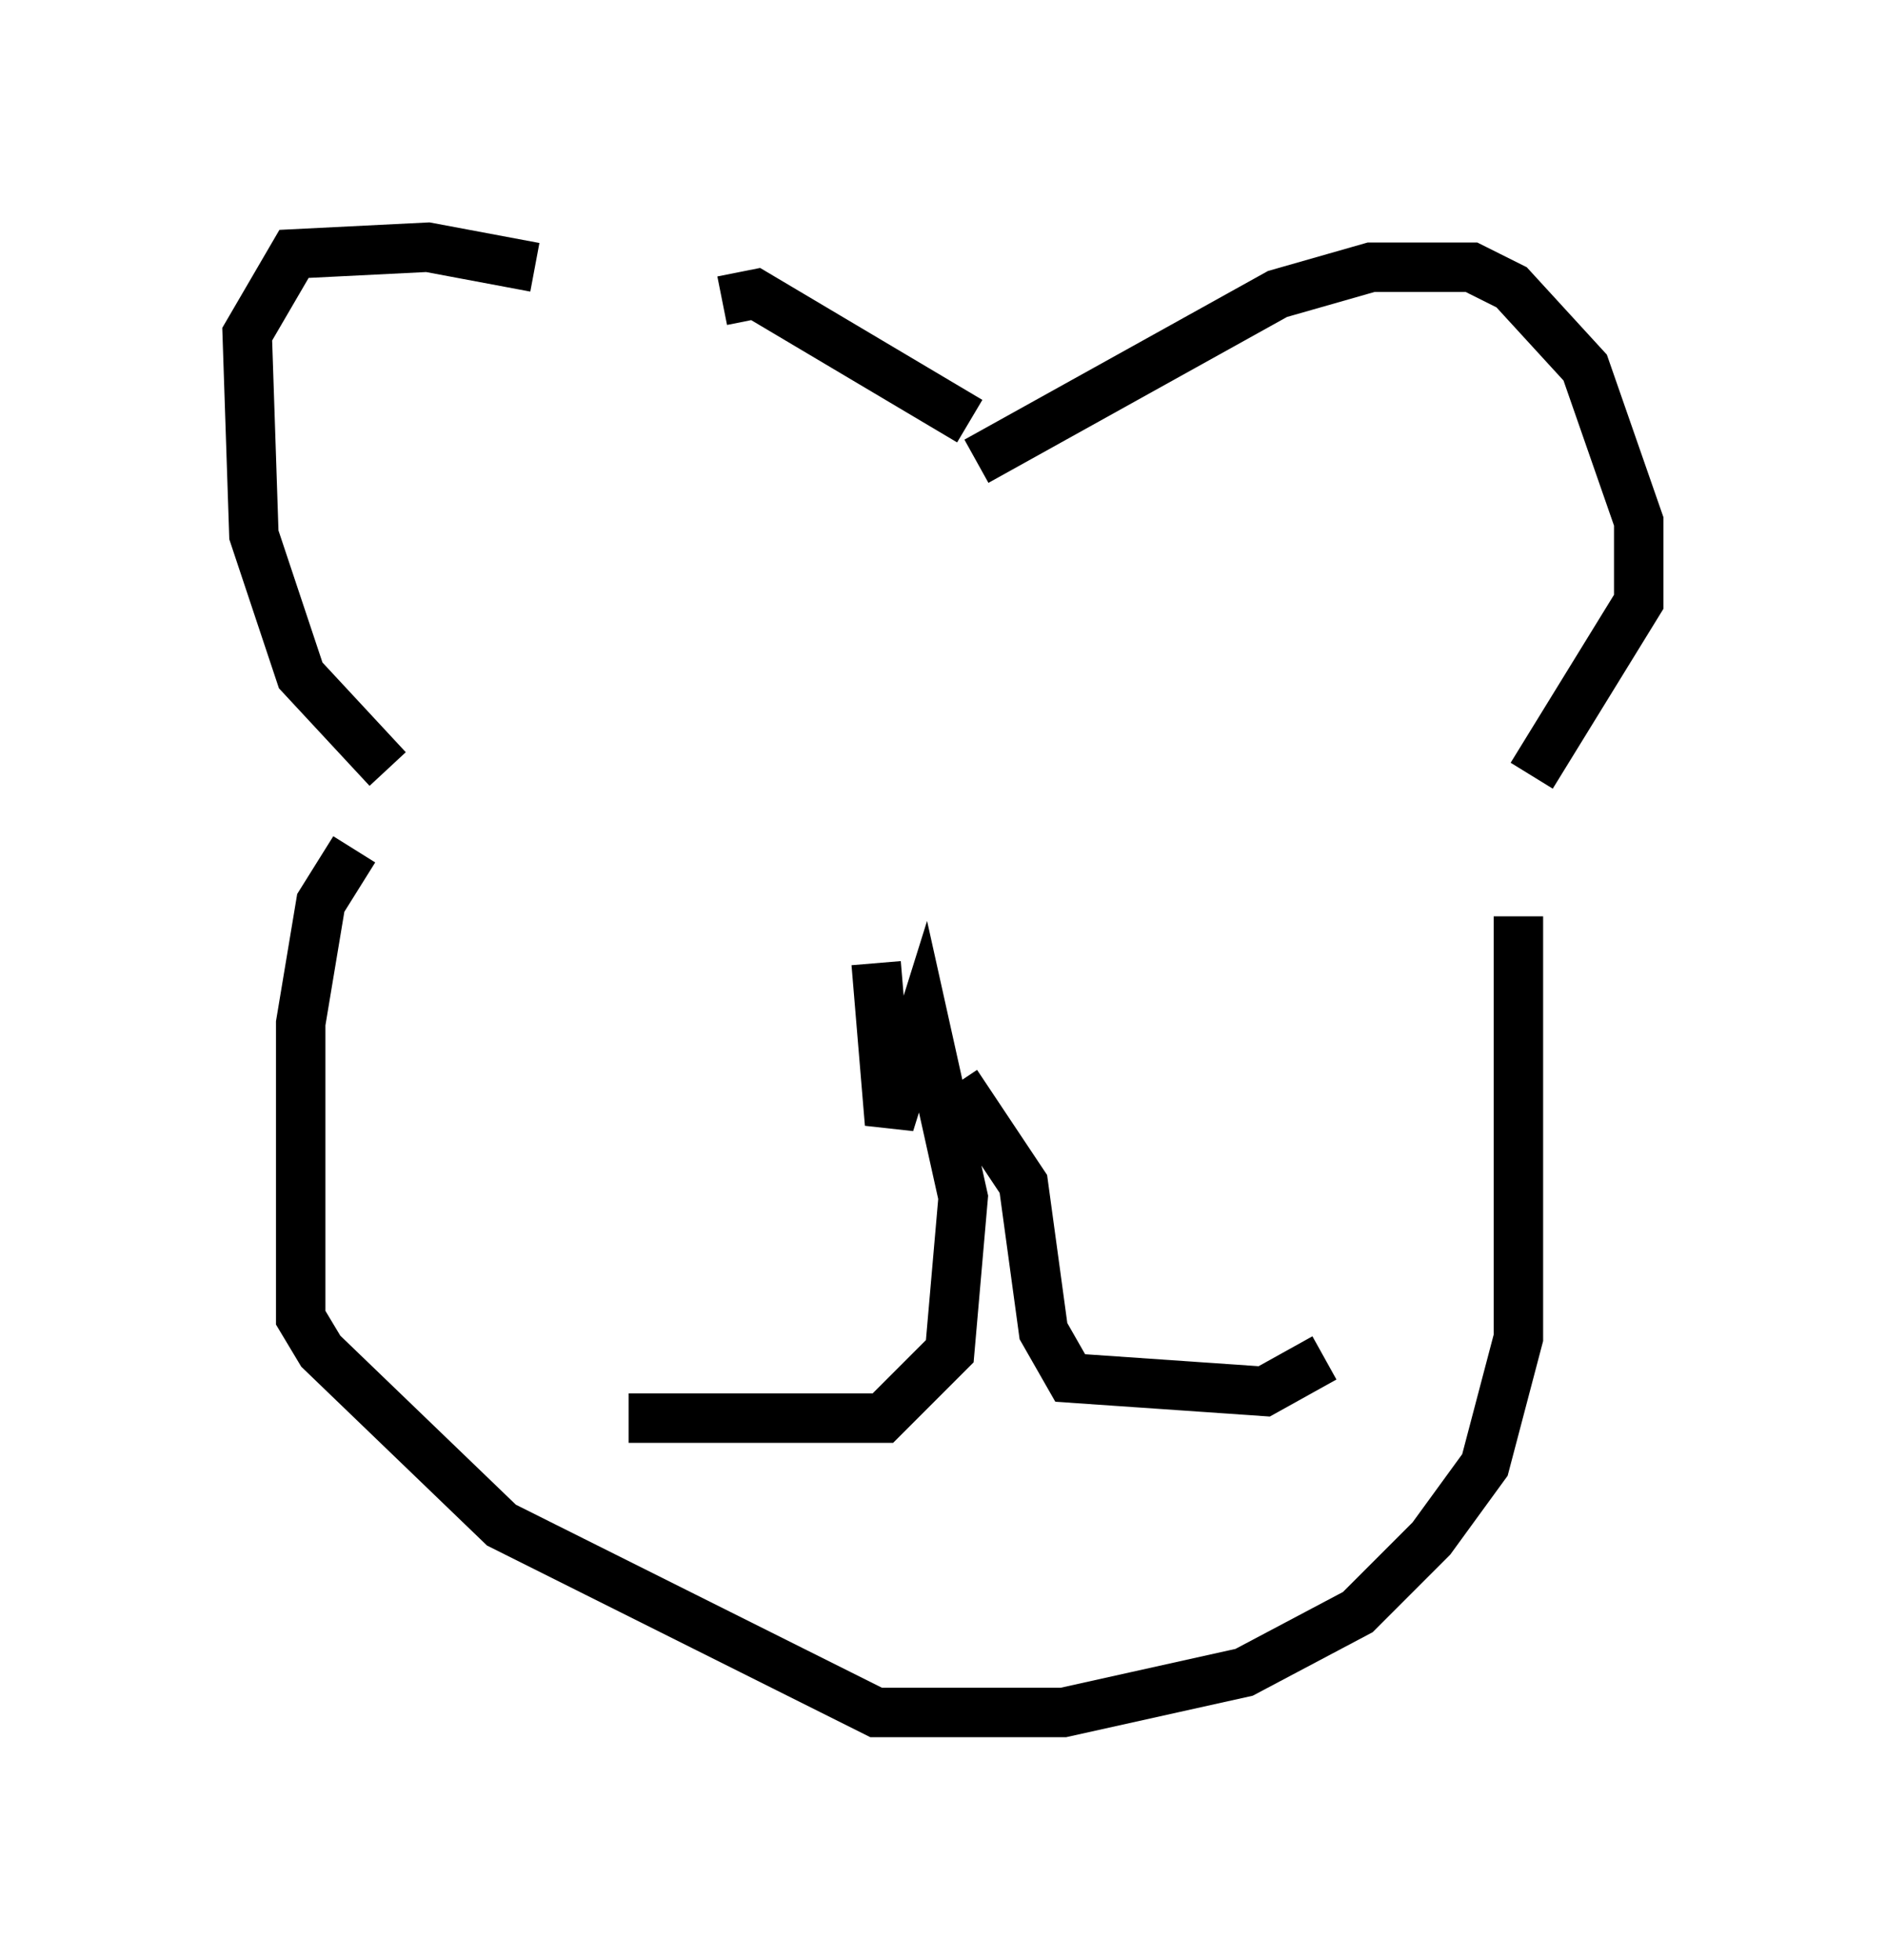 <?xml version="1.0" encoding="utf-8" ?>
<svg baseProfile="full" height="39.634" version="1.1" width="38.146" xmlns="http://www.w3.org/2000/svg" xmlns:ev="http://www.w3.org/2001/xml-events" xmlns:xlink="http://www.w3.org/1999/xlink"><defs /><rect fill="white" height="39.634" width="38.146" x="0" y="0" /><path d="M14.066, 8.112 m-3.248, -2.706 l-2.165, -0.406 -2.706, 0.135 l-0.947, 1.624 0.135, 4.059 l0.947, 2.842 1.759, 1.894 m11.908, -6.225 l6.089, -3.383 1.894, -0.541 l2.03, 0.0 0.812, 0.406 l1.488, 1.624 1.083, 3.112 l0.0, 1.624 -2.165, 3.518 m-16.373, -9.607 l0.677, -0.135 4.33, 2.571 m-12.449, 8.66 l-0.677, 1.083 -0.406, 2.436 l0.0, 5.954 0.406, 0.677 l3.654, 3.518 7.578, 3.789 l3.789, 0.0 3.654, -0.812 l2.3, -1.218 1.488, -1.488 l1.083, -1.488 0.677, -2.571 l0.0, -8.525 m-12.99, 0.947 l0.271, 3.248 0.677, -2.165 l0.812, 3.654 -0.271, 3.112 l-1.353, 1.353 -5.142, 0.0 m6.631, -6.766 l1.353, 2.03 0.406, 2.977 l0.541, 0.947 3.924, 0.271 l1.218, -0.677 " fill="none" stroke="black" stroke-width="1" /></svg>